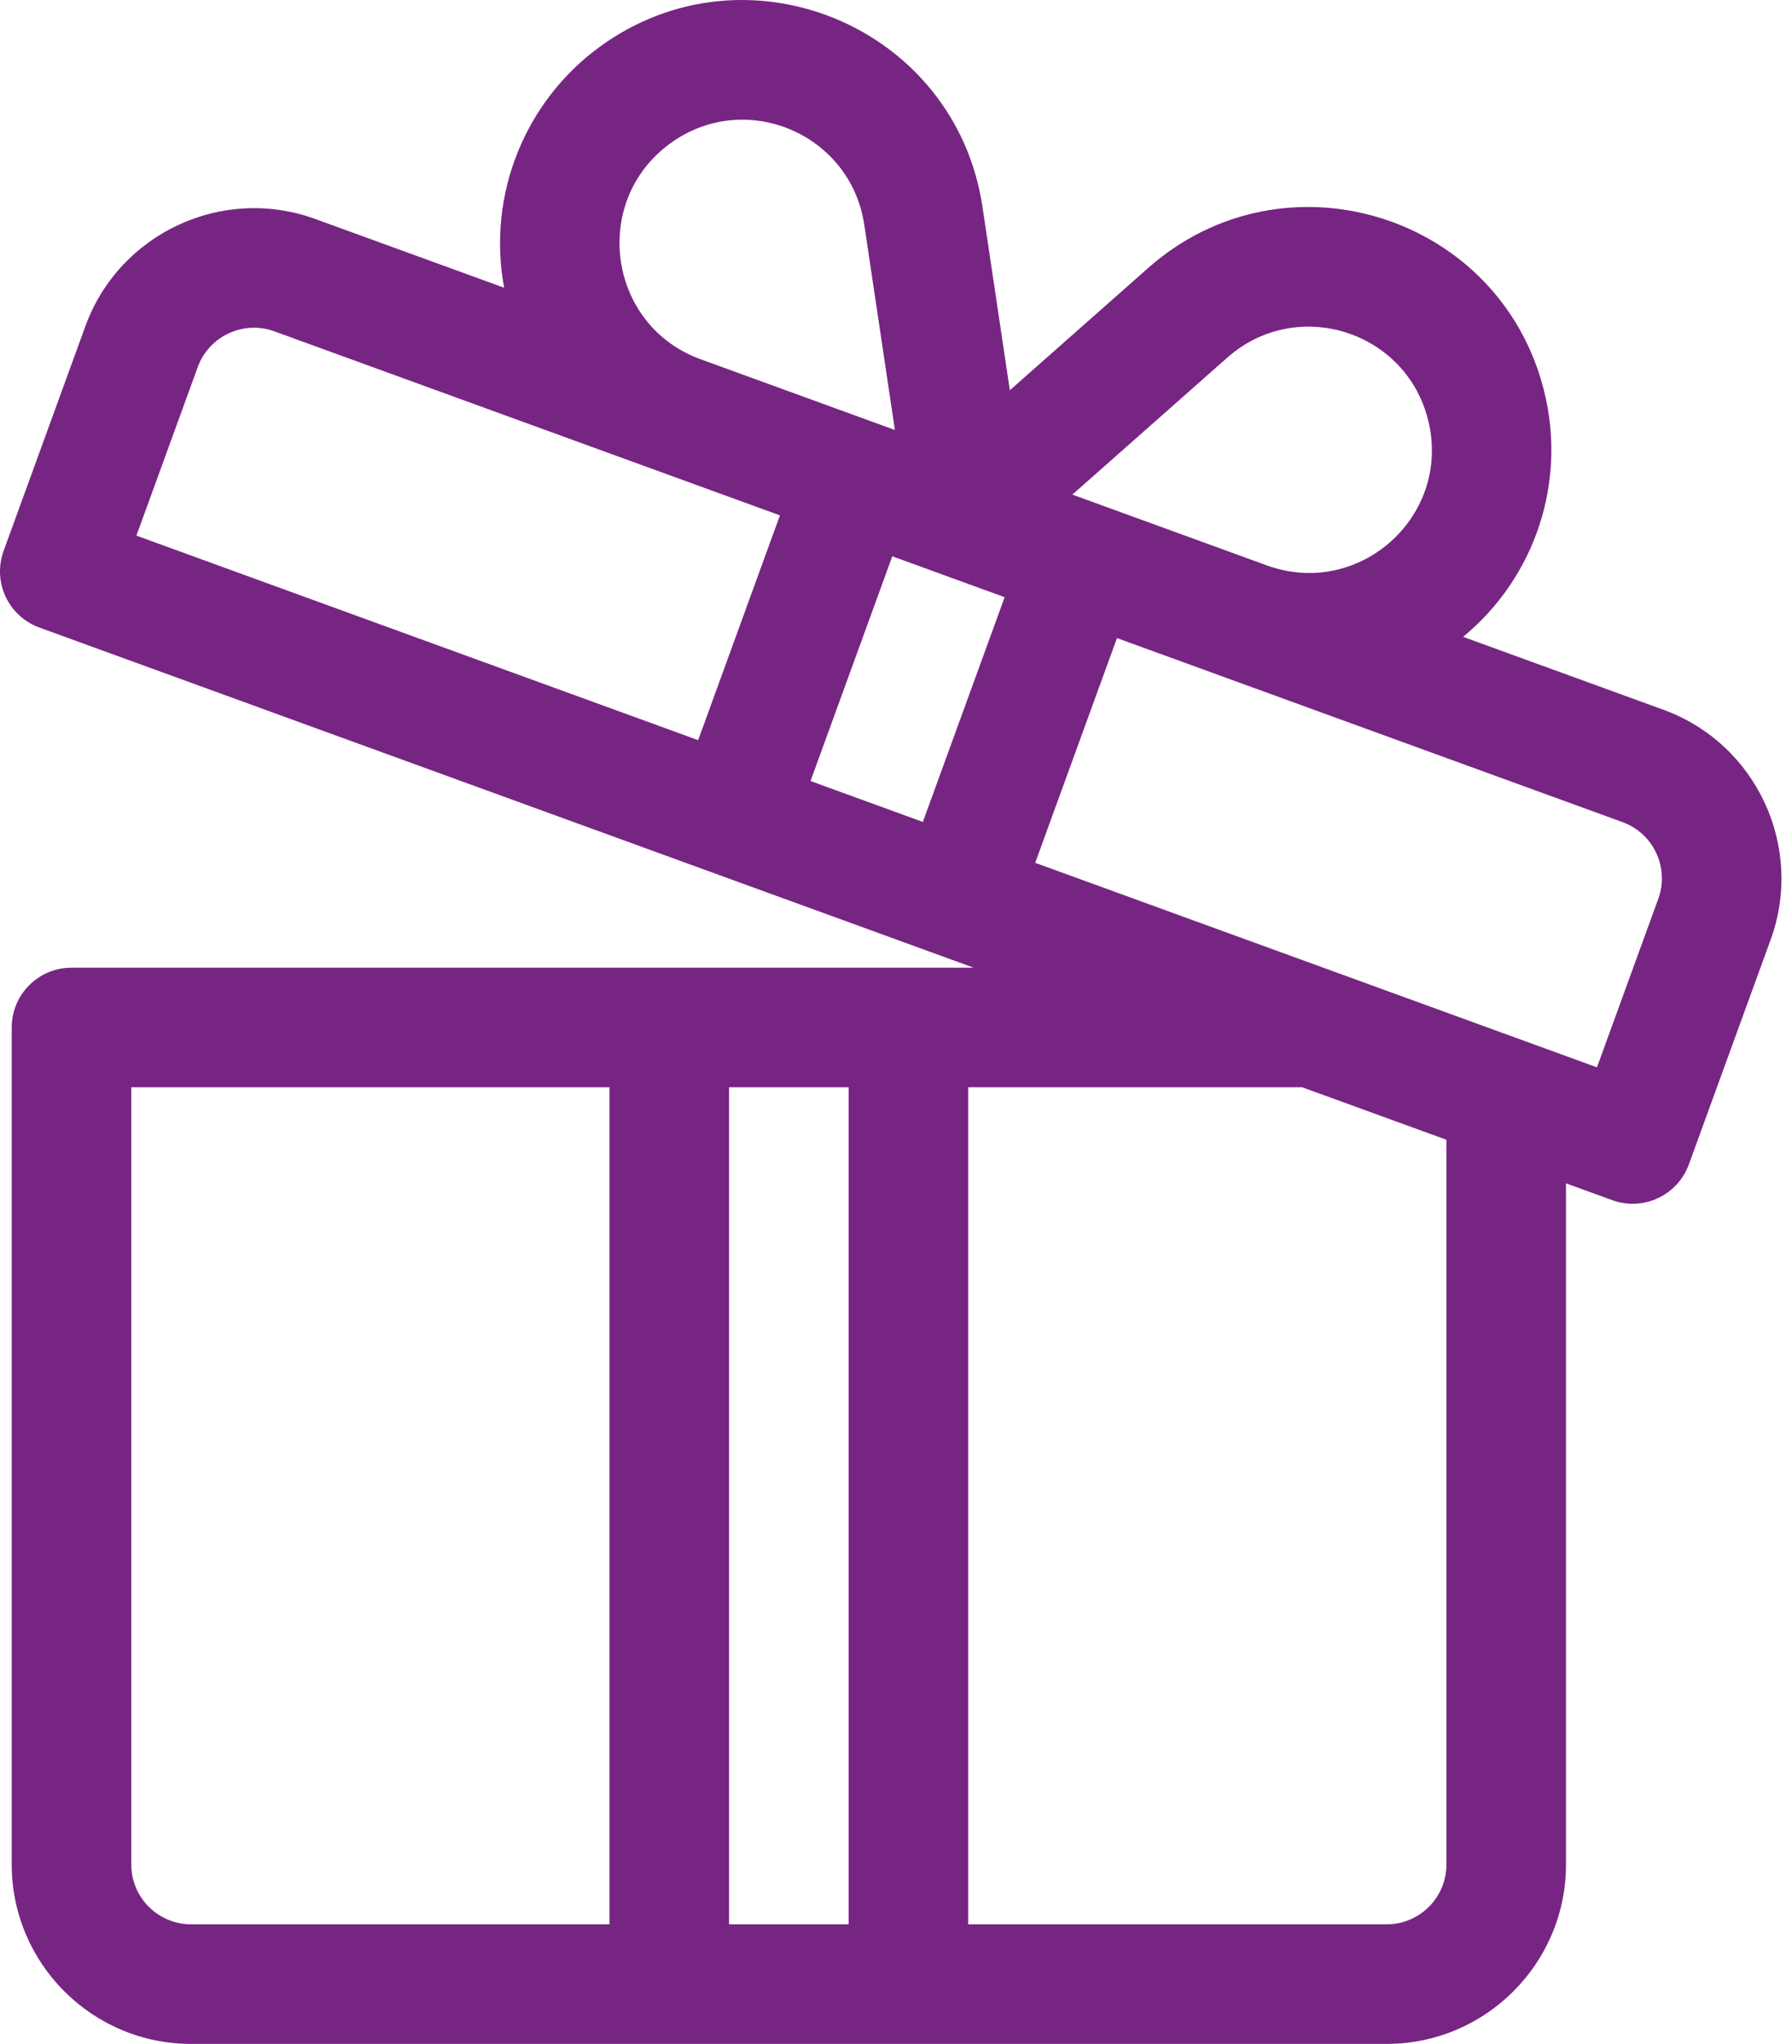 <svg width="57" height="65" viewBox="0 0 57 65" fill="none" xmlns="http://www.w3.org/2000/svg">
    <path d="M52.911 22.572L46.539 20.253C48.843 18.349 49.827 15.33 49.121 12.461C47.736 6.824 40.862 4.684 36.52 8.523L32.121 12.411L31.251 6.579C30.39 0.837 23.742 -1.925 19.066 1.496C16.728 3.207 15.484 6.156 16.035 9.15L10.028 6.964C7.073 5.888 3.792 7.417 2.716 10.373L0.115 17.52C-0.244 18.507 0.265 19.598 1.252 19.957C1.652 20.103 30.545 30.619 30.97 30.774C29.767 30.774 3.433 30.774 2.274 30.774C1.224 30.774 0.373 31.625 0.373 32.675V59.296C0.373 62.441 2.932 65 6.077 65H21.289H28.895H44.107C47.252 65 49.811 62.441 49.811 59.296V37.632L51.282 38.167C52.264 38.525 53.358 38.021 53.719 37.031L56.321 29.884C57.396 26.928 55.867 23.648 52.911 22.572ZM19.387 61.197H6.077C5.029 61.197 4.176 60.344 4.176 59.296V34.577H19.387V61.197ZM26.993 61.197H23.19V34.577H26.993V61.197ZM39.039 11.372C41.245 9.422 44.727 10.516 45.428 13.369C46.177 16.411 43.236 19.049 40.293 17.98C37.79 17.068 36.617 16.642 34.11 15.729L39.039 11.372ZM21.311 4.566C23.688 2.827 27.054 4.238 27.49 7.143L28.465 13.674C27.763 13.419 22.973 11.675 22.282 11.424C19.339 10.352 18.783 6.415 21.311 4.566ZM22.207 23.538L4.339 17.034L6.29 11.674C6.649 10.688 7.742 10.179 8.727 10.537C10.727 11.265 24.192 16.166 24.808 16.39L22.207 23.538ZM29.354 26.139L25.781 24.838L28.382 17.691L31.956 18.992L29.354 26.139ZM46.008 59.296C46.008 60.344 45.155 61.197 44.106 61.197H30.796V34.577H41.418L46.008 36.247V59.296H46.008ZM52.747 28.583L50.796 33.943L32.928 27.439L35.529 20.292L51.61 26.145C52.596 26.504 53.105 27.597 52.747 28.583Z" fill="#772583"/>
</svg>
